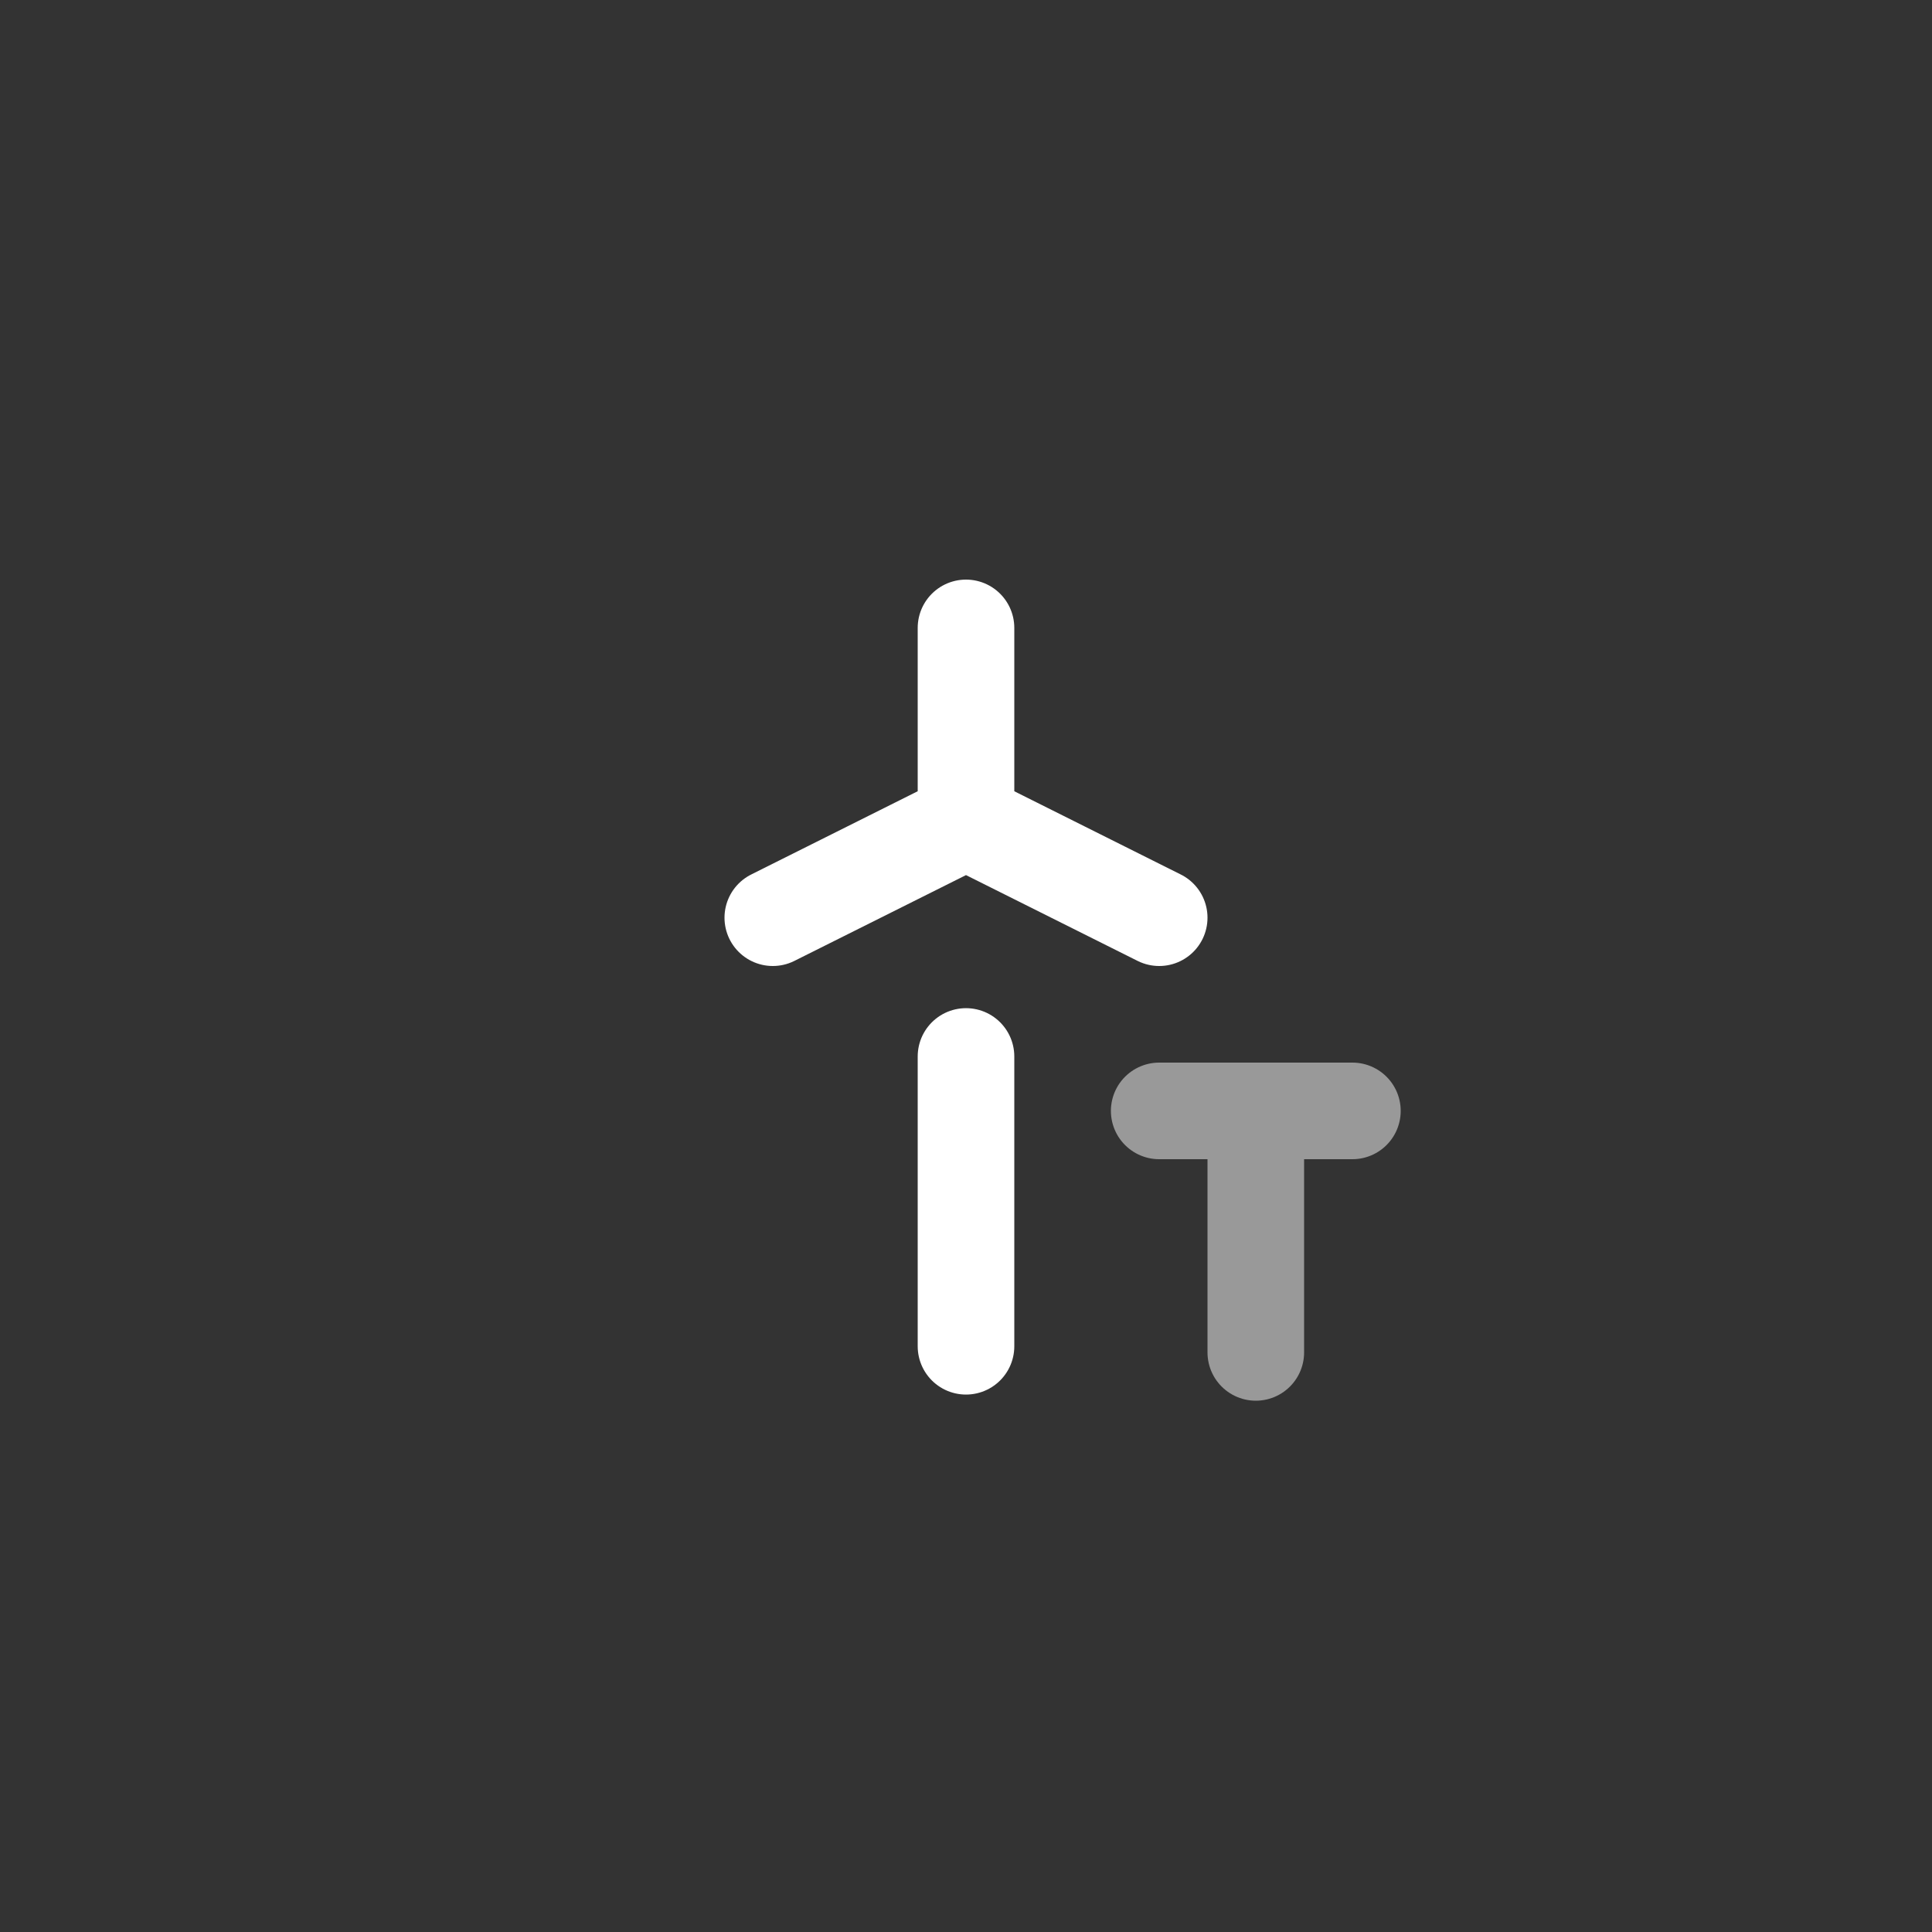 <svg xmlns="http://www.w3.org/2000/svg" width="40" height="40" viewBox="0 0 40 40">
    <rect x="0" y="0" width="40" height="40" fill="#333333" stroke="none"/>
    <g fill="none" fill-rule="evenodd" stroke="#FFF" stroke-linecap="round" stroke-width="2">
        <path stroke-linejoin="round" d="M20 17l4 2M20 17v-4M20 17l-4 2M20 21.873v6"/>
        <g opacity=".5">
            <path d="M24 23h4M26 23v5"/>
        </g>
    </g>
</svg>
